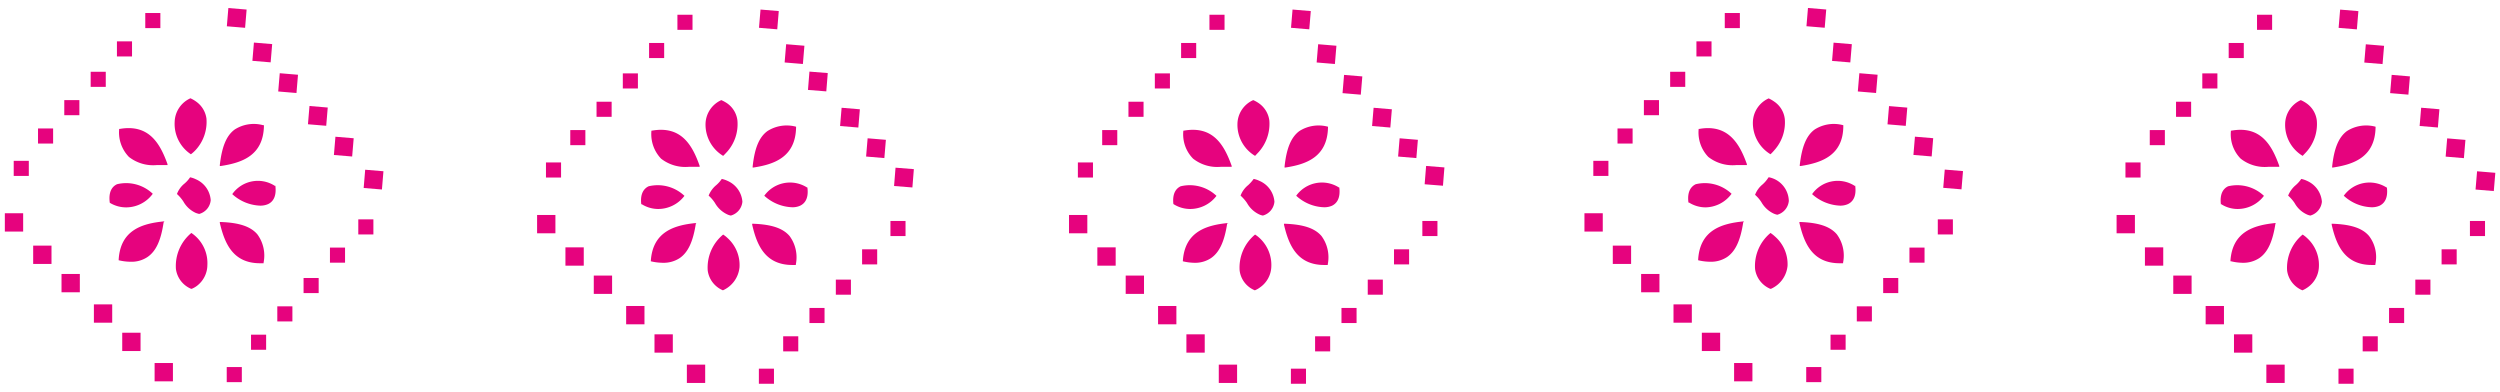 <svg id="Capa_1" data-name="Capa 1" xmlns="http://www.w3.org/2000/svg" viewBox="0 0 217 34"><defs>
<style>.cls-1{fill:#e6037e;}</style></defs><title>el-changarrito-restaurante-mexicano-barcelona</title><path class="cls-1" d="M17,20.53a3.09,3.09,0,0,0-.39-.31l0,0,0,0a3.73,3.73,0,0,0-1.34,3.13,2.18,2.18,0,0,0,1.32,1.72h.05a2.09,2.09,0,0,0,.43-.24A2.29,2.29,0,0,0,18,23,3.14,3.14,0,0,0,17,20.53Z"/><path class="cls-1" d="M17,15.56a2,2,0,0,0-.5-.17h0l0,0a2.73,2.73,0,0,1-.48.54,2.09,2.09,0,0,0-.66.91l0,0,0,0a3.38,3.38,0,0,1,.55.64,2.36,2.36,0,0,0,1.08,1,2.13,2.13,0,0,0,.3.09h0a1.36,1.36,0,0,0,1-1.2A2.14,2.14,0,0,0,17,15.56Z"/>
<path class="cls-1" d="M14.27,19.22h-.09c-1.83.19-3.73.74-3.88,3.32v.05h0a4.56,4.56,0,0,0,1.05.13,2.48,2.48,0,0,0,1.45-.41c.74-.5,1.17-1.44,1.4-3Z"/><path class="cls-1" d="M22.57,22.85h.31v-.06a3.1,3.1,0,0,0-.55-2.46c-.58-.67-1.56-1-3.16-1.06h-.09l0,.08C19.49,21.08,20.19,22.85,22.57,22.85Z"/><path class="cls-1" d="M22.91,10.92v-.05h-.06a3.07,3.07,0,0,0-2.49.38c-.71.53-1.1,1.48-1.28,3.08v.08h.08C21,14.13,22.86,13.51,22.91,10.92Z"/><path class="cls-1" d="M10.4,11.19h-.06v.06a3.06,3.06,0,0,0,.85,2.37,3.41,3.41,0,0,0,2.4.71c.27,0,.56,0,.87,0h.08l0-.08C13.9,12.47,12.94,10.75,10.4,11.19Z"/>
<path class="cls-1" d="M9.48,17.57l0,0A2.71,2.71,0,0,0,11,18a2.87,2.87,0,0,0,2.26-1.18l0,0,0,0a3.35,3.35,0,0,0-3.1-.83c-.37.17-.77.59-.63,1.61Z"/>
<path class="cls-1" d="M23.87,16.14l0,0a2.72,2.72,0,0,0-3.71.71l0,0,0,0a3.78,3.78,0,0,0,2.42,1,1.65,1.65,0,0,0,.68-.13c.37-.17.77-.58.64-1.61Z"/><path class="cls-1" d="M16.57,13.39l0,0,0,0A2.89,2.89,0,0,0,17,13a3.6,3.6,0,0,0,.92-2.71A2.16,2.16,0,0,0,17,8.8a2.83,2.83,0,0,0-.47-.27h0l0,0a2.32,2.32,0,0,0-1.37,2.07A3.16,3.16,0,0,0,16.57,13.39Z"/><rect class="cls-1" x="0.42" y="18.51" width="1.59" height="1.59"/><rect class="cls-1" x="2.88" y="21.32" width="1.59" height="1.59"/><rect class="cls-1" x="5.34" y="23.78" width="1.59" height="1.59"/><rect class="cls-1" x="8.15" y="26.42" width="1.59" height="1.59"/><rect class="cls-1" x="10.61" y="28.88" width="1.59" height="1.59"/><rect class="cls-1" x="13.42" y="31.51" width="1.59" height="1.59"/><rect class="cls-1" x="19.75" y="0.76" width="1.59" height="1.59" transform="translate(17.29 21.9) rotate(-85.23)"/><rect class="cls-1" x="21.97" y="3.76" width="1.59" height="1.59" transform="translate(16.33 26.86) rotate(-85.22)"/><rect class="cls-1" x="24.21" y="6.41" width="1.59" height="1.59" transform="translate(15.74 31.53) rotate(-85.21)"/><rect class="cls-1" x="26.8" y="9.27" width="1.59" height="1.59" transform="translate(15.26 36.72) rotate(-85.22)"/><rect class="cls-1" x="29.04" y="11.93" width="1.59" height="1.59" transform="translate(14.68 41.4) rotate(-85.23)"/><rect class="cls-1" x="31.62" y="14.79" width="1.59" height="1.59" transform="translate(14.22 46.61) rotate(-85.27)"/><rect class="cls-1" x="12.61" y="1.13" width="1.31" height="1.31"/><rect class="cls-1" x="10.15" y="3.59" width="1.31" height="1.31"/><rect class="cls-1" x="7.87" y="6.23" width="1.31" height="1.31"/><rect class="cls-1" x="5.58" y="8.69" width="1.31" height="1.31"/><rect class="cls-1" x="3.3" y="11.15" width="1.31" height="1.31"/><rect class="cls-1" x="1.19" y="13.96" width="1.31" height="1.31"/><rect class="cls-1" x="31.1" y="19.04" width="1.31" height="1.31"/><rect class="cls-1" x="28.64" y="21.49" width="1.31" height="1.31"/><rect class="cls-1" x="26.35" y="24.13" width="1.31" height="1.31"/><rect class="cls-1" x="24.07" y="26.59" width="1.31" height="1.31"/><rect class="cls-1" x="21.79" y="29.05" width="1.31" height="1.31"/><rect class="cls-1" x="19.68" y="31.86" width="1.31" height="1.31"/><path class="cls-1" d="M63.16,20.67a2.51,2.51,0,0,0-.39-.31l0,0,0,0a3.71,3.71,0,0,0-1.34,3.12,2.18,2.18,0,0,0,1.32,1.72l0,0,0,0a2.45,2.45,0,0,0,1.44-2A3.15,3.15,0,0,0,63.16,20.67Z"/><path class="cls-1" d="M63.15,15.7a2.28,2.28,0,0,0-.5-.17h0l0,0a2.73,2.73,0,0,1-.48.54,2.24,2.24,0,0,0-.66.91v0l0,0a3.05,3.05,0,0,1,.55.64,2.39,2.39,0,0,0,1.09,1,1.1,1.1,0,0,0,.29.09h0a1.38,1.38,0,0,0,1-1.2A2.15,2.15,0,0,0,63.15,15.7Z"/><path class="cls-1" d="M60.46,19.36h-.08c-1.84.19-3.74.74-3.89,3.32v0h0a4.7,4.7,0,0,0,1.06.13,2.53,2.53,0,0,0,1.45-.41c.73-.5,1.16-1.44,1.4-3Z"/><path class="cls-1" d="M68.77,23h.31v-.06a3.11,3.11,0,0,0-.55-2.46c-.58-.67-1.55-1-3.16-1.06h-.08l0,.08C65.68,21.22,66.39,23,68.77,23Z"/><path class="cls-1" d="M69.1,11.06V11h0a3.1,3.1,0,0,0-2.49.38c-.72.53-1.11,1.48-1.28,3.08v.08h.08C67.18,14.27,69.05,13.65,69.1,11.06Z"/><path class="cls-1" d="M56.59,11.34h-.05v.06a3.08,3.08,0,0,0,.84,2.37,3.42,3.42,0,0,0,2.41.71c.26,0,.55,0,.86,0h.08l0-.08C60.1,12.61,59.14,10.89,56.59,11.34Z"/><path class="cls-1" d="M55.68,17.71l0,0a2.71,2.71,0,0,0,1.45.43A2.86,2.86,0,0,0,59.41,17l0,0,0,0a3.37,3.37,0,0,0-3.11-.83c-.36.17-.77.59-.63,1.61Z"/><path class="cls-1" d="M70.06,16.28l0,0a2.75,2.75,0,0,0-3.72.71l0,0,0,0a3.78,3.78,0,0,0,2.43,1,1.57,1.57,0,0,0,.67-.13c.37-.17.78-.58.64-1.6Z"/><path class="cls-1" d="M62.77,13.53l0,0,0,0c.13-.12.24-.25.33-.34a3.62,3.62,0,0,0,.91-2.72,2.12,2.12,0,0,0-.92-1.52,3.27,3.27,0,0,0-.48-.26l0,0,0,0a2.32,2.32,0,0,0-1.37,2.07A3.17,3.17,0,0,0,62.77,13.53Z"/><rect class="cls-1" x="46.62" y="18.66" width="1.59" height="1.59"/><rect class="cls-1" x="49.08" y="21.47" width="1.59" height="1.59"/><rect class="cls-1" x="51.54" y="23.92" width="1.59" height="1.59"/><rect class="cls-1" x="54.35" y="26.56" width="1.59" height="1.59"/><rect class="cls-1" x="56.81" y="29.02" width="1.59" height="1.59"/><rect class="cls-1" x="59.62" y="31.65" width="1.59" height="1.59"/><rect class="cls-1" x="65.95" y="0.9" width="1.59" height="1.59" transform="translate(59.5 68.06) rotate(-85.23)"/><rect class="cls-1" x="68.16" y="3.9" width="1.59" height="1.59" transform="translate(58.54 73.02) rotate(-85.22)"/><rect class="cls-1" x="70.41" y="6.56" width="1.59" height="1.59" transform="matrix(0.08, -1, 1, 0.08, 57.94, 77.69)"/><rect class="cls-1" x="72.99" y="9.41" width="1.59" height="1.59" transform="translate(57.46 82.89) rotate(-85.22)"/><rect class="cls-1" x="75.24" y="12.07" width="1.59" height="1.59" transform="translate(56.88 87.56) rotate(-85.22)"/><rect class="cls-1" x="77.82" y="14.93" width="1.59" height="1.59" transform="matrix(0.08, -1, 1, 0.08, 56.45, 92.77)"/><rect class="cls-1" x="58.8" y="1.28" width="1.31" height="1.31"/><rect class="cls-1" x="56.34" y="3.73" width="1.31" height="1.31"/><rect class="cls-1" x="54.06" y="6.37" width="1.31" height="1.31"/><rect class="cls-1" x="51.78" y="8.83" width="1.31" height="1.31"/><rect class="cls-1" x="49.5" y="11.29" width="1.31" height="1.31"/><rect class="cls-1" x="47.39" y="14.1" width="1.31" height="1.31"/><rect class="cls-1" x="77.29" y="19.18" width="1.31" height="1.31"/><rect class="cls-1" x="74.83" y="21.64" width="1.31" height="1.31"/><rect class="cls-1" x="72.55" y="24.27" width="1.31" height="1.31"/><rect class="cls-1" x="70.26" y="26.73" width="1.31" height="1.31"/><rect class="cls-1" x="67.98" y="29.19" width="1.31" height="1.31"/><rect class="cls-1" x="65.87" y="32" width="1.31" height="1.31"/><path class="cls-1" d="M109.34,20.67a2.55,2.55,0,0,0-.4-.31l0,0,0,0a3.71,3.71,0,0,0-1.34,3.12,2.14,2.14,0,0,0,1.32,1.72l0,0,0,0a1.89,1.89,0,0,0,.43-.24,2.28,2.28,0,0,0,1-1.79A3.18,3.18,0,0,0,109.34,20.67Z"/><path class="cls-1" d="M109.32,15.7a2.11,2.11,0,0,0-.5-.17h0l0,0a3.56,3.56,0,0,1-.48.54,2.15,2.15,0,0,0-.66.91l0,0,0,0a3.43,3.43,0,0,1,.56.64,2.36,2.36,0,0,0,1.08,1,1.18,1.18,0,0,0,.3.09h0a1.37,1.37,0,0,0,1-1.2A2.14,2.14,0,0,0,109.32,15.7Z"/><path class="cls-1" d="M106.63,19.36h-.08c-1.83.19-3.73.74-3.88,3.32v0h0a4.56,4.56,0,0,0,1,.13,2.48,2.48,0,0,0,1.45-.41c.73-.5,1.16-1.44,1.4-3Z"/><path class="cls-1" d="M114.94,23h.31v-.06a3.11,3.11,0,0,0-.55-2.46c-.58-.67-1.56-1-3.17-1.06h-.08l0,.08C111.85,21.22,112.56,23,114.94,23Z"/><path class="cls-1" d="M115.27,11.06V11h0a3.1,3.1,0,0,0-2.49.38c-.71.53-1.11,1.48-1.28,3.08v.08h.08C113.35,14.27,115.22,13.65,115.27,11.06Z"/><path class="cls-1" d="M102.76,11.34h-.05v.06a3,3,0,0,0,.85,2.37,3.39,3.39,0,0,0,2.4.71c.27,0,.56,0,.87,0h.08l0-.08C106.27,12.61,105.31,10.89,102.76,11.34Z"/><path class="cls-1" d="M101.85,17.71l0,0a2.69,2.69,0,0,0,1.45.43A2.87,2.87,0,0,0,105.59,17l0,0,0,0a3.37,3.37,0,0,0-3.11-.83c-.36.17-.76.59-.62,1.61Z"/><path class="cls-1" d="M116.23,16.28l0,0a2.75,2.75,0,0,0-3.72.71l0,0,0,0a3.73,3.73,0,0,0,2.42,1,1.65,1.65,0,0,0,.68-.13c.36-.17.77-.58.64-1.6Z"/><path class="cls-1" d="M108.94,13.53l0,0,0,0,.32-.34a3.67,3.67,0,0,0,.92-2.72,2.16,2.16,0,0,0-.93-1.52,2.75,2.75,0,0,0-.47-.26l0,0,0,0a2.3,2.3,0,0,0-1.37,2.07A3.14,3.14,0,0,0,108.94,13.53Z"/><rect class="cls-1" x="92.79" y="18.66" width="1.59" height="1.59"/><rect class="cls-1" x="95.25" y="21.47" width="1.59" height="1.59"/><rect class="cls-1" x="97.71" y="23.92" width="1.59" height="1.59"/><rect class="cls-1" x="100.52" y="26.56" width="1.59" height="1.59"/><rect class="cls-1" x="102.98" y="29.02" width="1.59" height="1.59"/><rect class="cls-1" x="105.79" y="31.65" width="1.59" height="1.59"/><rect class="cls-1" x="112.12" y="0.9" width="1.59" height="1.59" transform="translate(101.84 114.07) rotate(-85.23)"/><rect class="cls-1" x="114.34" y="3.9" width="1.59" height="1.59" transform="translate(100.87 119.04) rotate(-85.22)"/><rect class="cls-1" x="116.58" y="6.56" width="1.59" height="1.59" transform="translate(100.26 123.71) rotate(-85.21)"/><rect class="cls-1" x="119.16" y="9.41" width="1.59" height="1.59" transform="translate(99.79 128.9) rotate(-85.22)"/><rect class="cls-1" x="121.41" y="12.07" width="1.59" height="1.59" transform="translate(99.21 133.57) rotate(-85.22)"/><rect class="cls-1" x="123.99" y="14.93" width="1.59" height="1.59" transform="matrix(0.08, -1, 1, 0.08, 98.81, 138.79)"/><rect class="cls-1" x="104.98" y="1.28" width="1.31" height="1.31"/><rect class="cls-1" x="102.52" y="3.73" width="1.31" height="1.31"/><rect class="cls-1" x="100.24" y="6.37" width="1.31" height="1.31"/><rect class="cls-1" x="97.95" y="8.83" width="1.31" height="1.31"/><rect class="cls-1" x="95.67" y="11.29" width="1.31" height="1.31"/><rect class="cls-1" x="93.56" y="14.1" width="1.31" height="1.31"/><rect class="cls-1" x="123.46" y="19.18" width="1.31" height="1.31"/><rect class="cls-1" x="121" y="21.64" width="1.31" height="1.31"/><rect class="cls-1" x="118.72" y="24.27" width="1.31" height="1.31"/><rect class="cls-1" x="116.44" y="26.73" width="1.31" height="1.31"/><rect class="cls-1" x="114.15" y="29.19" width="1.31" height="1.31"/><rect class="cls-1" x="112.05" y="32" width="1.31" height="1.31"/><path class="cls-1" d="M154.07,20.53a3.09,3.09,0,0,0-.39-.31l0,0,0,0a3.73,3.73,0,0,0-1.34,3.13,2.19,2.19,0,0,0,1.32,1.72h.06a2.44,2.44,0,0,0,1.44-2A3.18,3.18,0,0,0,154.07,20.53Z"/><path class="cls-1" d="M154.06,15.56a2.28,2.28,0,0,0-.5-.17h-.05l0,0A2.73,2.73,0,0,1,153,16a2.17,2.17,0,0,0-.66.91v0l0,0a3.05,3.05,0,0,1,.55.64,2.39,2.39,0,0,0,1.09,1,1.66,1.66,0,0,0,.29.09h0a1.38,1.38,0,0,0,1-1.2A2.15,2.15,0,0,0,154.06,15.56Z"/><path class="cls-1" d="M151.37,19.22h-.08c-1.84.19-3.74.74-3.89,3.32v.05h0a4.7,4.7,0,0,0,1.06.13,2.53,2.53,0,0,0,1.45-.41c.73-.5,1.16-1.44,1.4-3Z"/><path class="cls-1" d="M159.68,22.85h.3v-.06a3.1,3.1,0,0,0-.55-2.46c-.58-.67-1.55-1-3.16-1.06h-.08v.08C156.59,21.08,157.3,22.85,159.68,22.85Z"/><path class="cls-1" d="M160,10.92v-.05h0a3.09,3.09,0,0,0-2.5.38c-.71.53-1.1,1.48-1.28,3.08v.08h.08C158.08,14.13,160,13.51,160,10.92Z"/><path class="cls-1" d="M147.5,11.19h-.06v.06a3.06,3.06,0,0,0,.84,2.37,3.42,3.42,0,0,0,2.41.71c.26,0,.55,0,.86,0h.08l0-.08C151,12.47,150,10.75,147.5,11.19Z"/><path class="cls-1" d="M146.59,17.57l0,0a2.71,2.71,0,0,0,1.45.43,2.86,2.86,0,0,0,2.26-1.18l0,0,0,0a3.37,3.37,0,0,0-3.11-.83c-.36.17-.77.59-.63,1.61Z"/><path class="cls-1" d="M161,16.14l0,0a2.72,2.72,0,0,0-3.71.71l0,0,0,0a3.84,3.84,0,0,0,2.43,1,1.6,1.6,0,0,0,.67-.13c.37-.17.78-.58.64-1.61Z"/><path class="cls-1" d="M153.68,13.39l0,0,0,0a4,4,0,0,0,.33-.35,3.59,3.59,0,0,0,.91-2.71,2.1,2.1,0,0,0-.93-1.52,2.83,2.83,0,0,0-.47-.27h0l0,0a2.32,2.32,0,0,0-1.37,2.07A3.17,3.17,0,0,0,153.68,13.39Z"/><rect class="cls-1" x="137.53" y="18.51" width="1.59" height="1.59"/><rect class="cls-1" x="139.99" y="21.32" width="1.59" height="1.59"/><rect class="cls-1" x="142.45" y="23.78" width="1.59" height="1.59"/><rect class="cls-1" x="145.26" y="26.42" width="1.59" height="1.59"/><rect class="cls-1" x="147.72" y="28.88" width="1.59" height="1.59"/><rect class="cls-1" x="150.52" y="31.51" width="1.59" height="1.59"/><rect class="cls-1" x="156.85" y="0.76" width="1.59" height="1.59" transform="translate(143 158.52) rotate(-85.23)"/><rect class="cls-1" x="159.07" y="3.76" width="1.59" height="1.59" transform="translate(142.02 163.49) rotate(-85.22)"/><rect class="cls-1" x="161.32" y="6.41" width="1.59" height="1.59" transform="translate(141.4 168.16) rotate(-85.21)"/><rect class="cls-1" x="163.9" y="9.27" width="1.59" height="1.59" transform="translate(140.94 173.35) rotate(-85.22)"/><rect class="cls-1" x="166.15" y="11.93" width="1.59" height="1.59" transform="translate(140.38 178.03) rotate(-85.23)"/><rect class="cls-1" x="168.73" y="14.79" width="1.59" height="1.59" transform="translate(140.02 183.24) rotate(-85.27)"/><rect class="cls-1" x="149.71" y="1.13" width="1.31" height="1.31"/><rect class="cls-1" x="147.25" y="3.59" width="1.31" height="1.31"/><rect class="cls-1" x="144.97" y="6.23" width="1.31" height="1.31"/><rect class="cls-1" x="142.69" y="8.69" width="1.31" height="1.31"/><rect class="cls-1" x="140.4" y="11.15" width="1.31" height="1.31"/><rect class="cls-1" x="138.3" y="13.96" width="1.31" height="1.31"/><rect class="cls-1" x="168.2" y="19.04" width="1.31" height="1.31"/><rect class="cls-1" x="165.74" y="21.49" width="1.31" height="1.31"/><rect class="cls-1" x="163.46" y="24.13" width="1.31" height="1.31"/><rect class="cls-1" x="161.17" y="26.59" width="1.31" height="1.31"/><rect class="cls-1" x="158.89" y="29.05" width="1.31" height="1.31"/><rect class="cls-1" x="156.78" y="31.86" width="1.31" height="1.31"/><path class="cls-1" d="M200.26,20.67a2.51,2.51,0,0,0-.39-.31l0,0,0,0a3.75,3.75,0,0,0-1.35,3.12,2.17,2.17,0,0,0,1.33,1.72l0,0,0,0a2.38,2.38,0,0,0,.43-.24,2.28,2.28,0,0,0,1-1.79A3.15,3.15,0,0,0,200.26,20.67Z"/><path class="cls-1" d="M200.25,15.7a2.11,2.11,0,0,0-.5-.17h0l0,0a2.73,2.73,0,0,1-.48.54,2.33,2.33,0,0,0-.66.91v0l0,0a3.43,3.43,0,0,1,.56.64,2.31,2.31,0,0,0,1.08,1,1.23,1.23,0,0,0,.29.09h0a1.38,1.38,0,0,0,1-1.2A2.15,2.15,0,0,0,200.25,15.7Z"/><path class="cls-1" d="M197.56,19.36h-.08c-1.84.19-3.73.74-3.88,3.32v0h.06a4.56,4.56,0,0,0,1,.13,2.53,2.53,0,0,0,1.45-.41c.73-.5,1.16-1.44,1.4-3Z"/><path class="cls-1" d="M205.87,23h.31v-.06a3,3,0,0,0-.55-2.46c-.57-.67-1.55-1-3.16-1.06h-.08l0,.08C202.78,21.22,203.49,23,205.87,23Z"/><path class="cls-1" d="M206.2,11.06V11h0a3.1,3.1,0,0,0-2.49.38c-.71.53-1.11,1.48-1.28,3.08v.08h.08C204.28,14.27,206.15,13.65,206.2,11.06Z"/><path class="cls-1" d="M193.69,11.34h-.05v.06a3,3,0,0,0,.85,2.37,3.38,3.38,0,0,0,2.4.71c.27,0,.55,0,.86,0h.09l0-.08C197.2,12.61,196.24,10.89,193.69,11.34Z"/><path class="cls-1" d="M192.78,17.71l0,0a2.66,2.66,0,0,0,1.45.43A2.86,2.86,0,0,0,196.51,17l0,0,0,0a3.37,3.37,0,0,0-3.11-.83c-.36.17-.76.59-.62,1.61Z"/><path class="cls-1" d="M207.16,16.28l0,0a2.75,2.75,0,0,0-3.72.71l0,0,0,0a3.73,3.73,0,0,0,2.42,1,1.65,1.65,0,0,0,.68-.13c.36-.17.77-.58.64-1.6Z"/><path class="cls-1" d="M199.87,13.53l0,0,0,0,.32-.34a3.62,3.62,0,0,0,.91-2.72,2.12,2.12,0,0,0-.92-1.52,2.75,2.75,0,0,0-.47-.26l0,0,0,0a2.31,2.31,0,0,0-1.36,2.07A3.14,3.14,0,0,0,199.87,13.53Z"/><rect class="cls-1" x="183.72" y="18.66" width="1.59" height="1.59"/><rect class="cls-1" x="186.18" y="21.47" width="1.59" height="1.59"/><rect class="cls-1" x="188.64" y="23.92" width="1.59" height="1.59"/><rect class="cls-1" x="191.45" y="26.56" width="1.59" height="1.59"/><rect class="cls-1" x="193.91" y="29.02" width="1.59" height="1.59"/><rect class="cls-1" x="196.72" y="31.65" width="1.59" height="1.59"/><rect class="cls-1" x="203.05" y="0.9" width="1.59" height="1.59" transform="translate(185.21 204.69) rotate(-85.23)"/><rect class="cls-1" x="205.26" y="3.9" width="1.59" height="1.59" transform="translate(184.23 209.65) rotate(-85.22)"/><rect class="cls-1" x="207.51" y="6.56" width="1.59" height="1.59" transform="translate(183.6 214.32) rotate(-85.21)"/><rect class="cls-1" x="210.09" y="9.41" width="1.59" height="1.59" transform="translate(183.14 219.51) rotate(-85.22)"/><rect class="cls-1" x="212.34" y="12.07" width="1.59" height="1.59" transform="translate(182.56 224.19) rotate(-85.22)"/><rect class="cls-1" x="214.92" y="14.93" width="1.59" height="1.59" transform="translate(182.09 229.38) rotate(-85.22)"/><rect class="cls-1" x="195.91" y="1.28" width="1.31" height="1.31"/><rect class="cls-1" x="193.45" y="3.73" width="1.31" height="1.31"/><rect class="cls-1" x="191.16" y="6.37" width="1.31" height="1.31"/><rect class="cls-1" x="188.88" y="8.83" width="1.31" height="1.31"/><rect class="cls-1" x="186.6" y="11.29" width="1.31" height="1.31"/><rect class="cls-1" x="184.49" y="14.1" width="1.31" height="1.31"/><rect class="cls-1" x="214.39" y="19.18" width="1.31" height="1.31"/><rect class="cls-1" x="211.93" y="21.64" width="1.31" height="1.31"/><rect class="cls-1" x="209.65" y="24.27" width="1.31" height="1.31"/><rect class="cls-1" x="207.37" y="26.73" width="1.31" height="1.31"/><rect class="cls-1" x="205.08" y="29.19" width="1.31" height="1.31"/><rect class="cls-1" x="202.98" y="32" width="1.31" height="1.31"/></svg>
